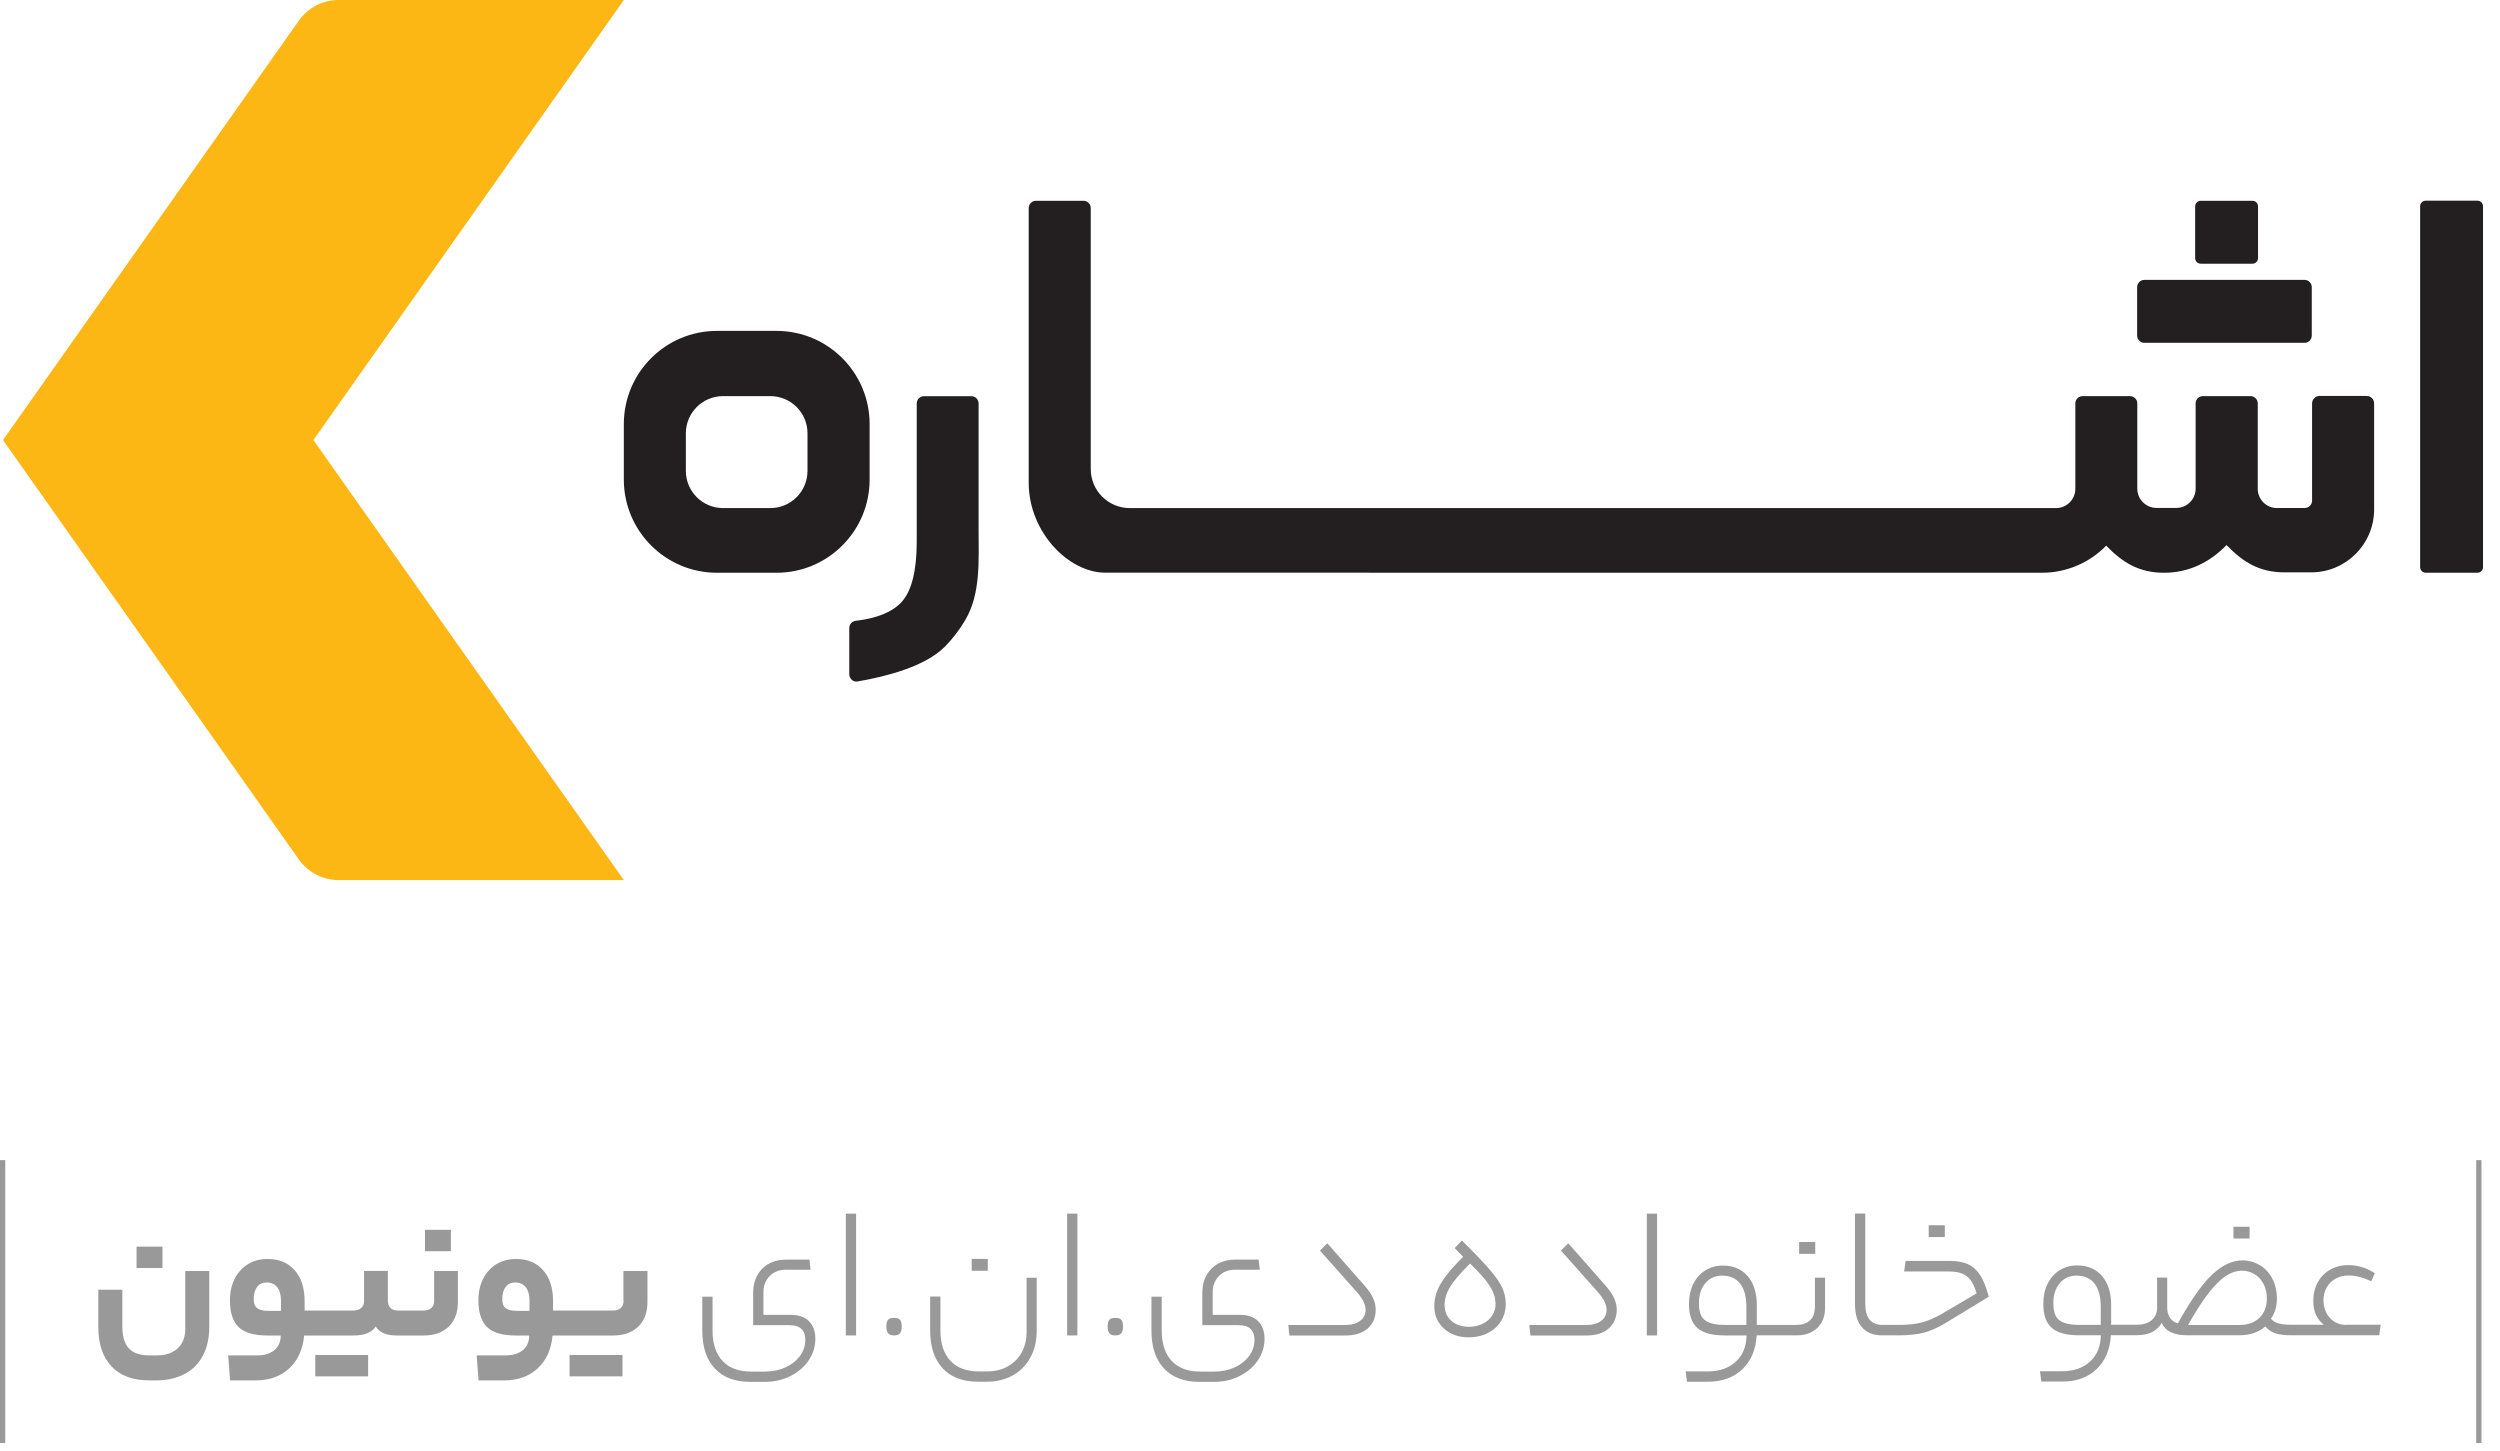 <svg width="143" height="83" viewBox="0 0 143 83" fill="none" xmlns="http://www.w3.org/2000/svg">
<path d="M0.301 66.359H0V82.54H0.301V66.359Z" fill="#999999"/>
<path d="M141.94 66.359H141.639V82.54H141.94V66.359Z" fill="#999999"/>
<path d="M19.369 0H35.683L17.927 25.17L35.683 50.34H19.369C18.466 50.34 17.617 49.9 17.096 49.163L0.171 25.17L17.096 1.178C17.617 0.44 18.461 0 19.369 0Z" fill="#FDB714"/>
<path d="M41.01 32.762H44.415C47.357 32.762 49.742 30.375 49.742 27.431V24.258C49.742 21.314 47.357 18.927 44.415 18.927H41.01C38.068 18.927 35.683 21.314 35.683 24.258V27.431C35.683 30.375 38.068 32.762 41.01 32.762ZM41.36 22.658H44.06C45.237 22.658 46.189 23.61 46.189 24.788V26.932C46.189 28.11 45.237 29.062 44.06 29.062H41.36C40.184 29.062 39.231 28.11 39.231 26.932V24.788C39.231 23.61 40.184 22.658 41.36 22.658Z" fill="#231F20"/>
<path d="M49.037 38.982C48.794 39.023 48.578 38.807 48.578 38.564V35.926C48.578 35.715 48.731 35.535 48.942 35.512C50.182 35.364 51.062 35 51.584 34.42C52.15 33.786 52.437 32.636 52.437 30.982V23.08C52.437 22.846 52.626 22.662 52.855 22.662H55.559C55.792 22.662 55.976 22.851 55.976 23.08C55.976 23.08 55.976 30.285 55.976 30.29C55.976 32.042 56.107 33.957 55.213 35.467C54.889 36.016 54.503 36.528 54.054 36.982C52.9 38.151 50.627 38.708 49.037 38.982Z" fill="#231F20"/>
<path d="M125.563 14.765V11.803C125.563 11.628 125.707 11.484 125.882 11.484H128.841C129.017 11.484 129.16 11.628 129.16 11.803V14.765C129.16 14.94 129.017 15.084 128.841 15.084H125.882C125.702 15.08 125.563 14.94 125.563 14.765Z" fill="#231F20"/>
<path d="M122.652 16.01C122.428 16.01 122.244 16.199 122.244 16.428V19.192C122.244 19.426 122.428 19.61 122.652 19.61H131.825C132.049 19.61 132.233 19.422 132.233 19.192V16.428C132.233 16.194 132.049 16.01 131.825 16.01H122.652Z" fill="#231F20"/>
<path d="M120.46 31.198C121.395 32.164 122.334 32.762 123.784 32.762C125.231 32.762 126.421 32.141 127.355 31.18V31.175C128.29 32.141 129.224 32.739 130.675 32.739H132.202C134.187 32.739 135.8 31.126 135.8 29.139V23.076C135.8 22.837 135.607 22.649 135.373 22.649H132.678C132.44 22.649 132.251 22.842 132.251 23.076V28.631C132.251 28.869 132.058 29.058 131.825 29.058H130.244V29.062C129.637 29.062 129.143 28.568 129.143 27.961V23.076C129.143 22.842 128.954 22.658 128.725 22.658H126.008C125.774 22.658 125.59 22.846 125.59 23.076V27.952C125.59 28.559 125.096 29.053 124.49 29.053H123.353C122.747 29.053 122.253 28.559 122.253 27.952V23.076C122.253 22.842 122.064 22.658 121.835 22.658H119.126C118.893 22.658 118.709 22.846 118.709 23.076V27.961C118.709 28.568 118.215 29.062 117.608 29.062H64.623C63.388 29.062 62.391 28.06 62.391 26.829V11.902C62.391 11.668 62.202 11.484 61.973 11.484H59.26C59.026 11.484 58.842 11.673 58.842 11.902V27.611C58.842 30.451 61.142 32.757 63.213 32.757L116.795 32.762C118.242 32.762 119.553 32.164 120.487 31.198" fill="#231F20"/>
<path d="M138.432 32.442V11.798C138.432 11.623 138.576 11.479 138.751 11.479H141.71C141.886 11.479 142.029 11.623 142.029 11.798V32.442C142.029 32.618 141.886 32.761 141.71 32.761H138.751C138.576 32.761 138.432 32.618 138.432 32.442Z" fill="#231F20"/>
<path d="M10.601 75.991C10.601 76.315 10.538 76.589 10.407 76.818C10.277 77.047 10.093 77.223 9.85 77.344C9.608 77.466 9.316 77.528 8.97 77.528H8.53C8 77.528 7.614 77.394 7.366 77.119C7.119 76.85 6.998 76.436 6.998 75.883V73.771H5.624V75.919C5.624 76.877 5.875 77.623 6.378 78.158C6.881 78.693 7.6 78.958 8.53 78.958H8.97C9.563 78.958 10.088 78.836 10.547 78.598C11.005 78.36 11.355 78.009 11.602 77.546C11.849 77.084 11.97 76.531 11.97 75.888V72.701H10.596V75.991H10.601Z" fill="#999999"/>
<path d="M9.293 71.308H7.811V72.53H9.293V71.308Z" fill="#999999"/>
<path d="M19.494 77.506H18.034V78.728H19.494H19.597H21.057V77.506H19.597H19.494Z" fill="#999999"/>
<path d="M25.791 70.346H24.309V71.569H25.791V70.346Z" fill="#999999"/>
<path d="M24.835 74.414C24.835 74.585 24.781 74.719 24.673 74.818C24.566 74.913 24.417 74.962 24.233 74.962H23.182H22.773C22.58 74.962 22.432 74.913 22.333 74.814C22.234 74.715 22.185 74.567 22.185 74.373V72.697H20.824V74.427C20.824 74.594 20.77 74.724 20.658 74.818C20.545 74.913 20.402 74.962 20.222 74.962H18.259H17.424V74.436C17.424 73.677 17.235 73.083 16.853 72.656C16.476 72.225 15.959 72.014 15.308 72.014C14.877 72.014 14.499 72.112 14.176 72.315C13.853 72.517 13.597 72.796 13.421 73.151C13.242 73.51 13.152 73.915 13.152 74.373C13.152 75.075 13.318 75.587 13.65 75.91C13.983 76.234 14.535 76.391 15.308 76.391H16.058C16.058 76.742 15.937 77.021 15.699 77.223C15.461 77.425 15.133 77.529 14.715 77.529H13.053L13.161 78.958H14.63C15.411 78.958 16.045 78.729 16.539 78.275C17.033 77.821 17.32 77.192 17.397 76.391H18.255H20.218C20.518 76.391 20.774 76.351 20.986 76.27C21.197 76.189 21.367 76.059 21.493 75.879C21.601 76.059 21.758 76.189 21.965 76.27C22.171 76.351 22.423 76.391 22.715 76.391H23.178H24.229C24.835 76.391 25.316 76.221 25.666 75.884C26.016 75.542 26.192 75.075 26.192 74.472V72.701H24.831V74.414H24.835ZM16.072 74.98H15.362C15.146 74.98 14.976 74.953 14.854 74.904C14.729 74.854 14.643 74.782 14.589 74.688C14.54 74.594 14.513 74.468 14.513 74.31C14.513 74.018 14.576 73.785 14.706 73.614C14.836 73.443 15.016 73.358 15.254 73.358C15.51 73.358 15.712 73.448 15.856 73.627C16 73.807 16.072 74.068 16.072 74.409V74.98Z" fill="#999999"/>
<path d="M34.038 77.506H32.579V78.728H34.038H34.146H35.606V77.506H34.146H34.038Z" fill="#999999"/>
<path d="M35.669 74.414C35.669 74.585 35.615 74.719 35.507 74.818C35.4 74.913 35.26 74.962 35.09 74.962H32.471H31.635V74.436C31.635 73.677 31.447 73.083 31.065 72.656C30.688 72.225 30.171 72.014 29.52 72.014C29.088 72.014 28.711 72.112 28.388 72.315C28.064 72.517 27.808 72.796 27.633 73.151C27.454 73.51 27.364 73.915 27.364 74.373C27.364 75.075 27.53 75.587 27.862 75.91C28.195 76.234 28.747 76.391 29.52 76.391H30.27C30.27 76.742 30.149 77.021 29.911 77.223C29.672 77.425 29.345 77.529 28.927 77.529H27.265L27.373 78.958H28.841C29.623 78.958 30.256 78.729 30.75 78.275C31.245 77.821 31.532 77.192 31.608 76.391H32.466H35.072C35.673 76.391 36.15 76.221 36.505 75.884C36.859 75.546 37.035 75.075 37.035 74.472V72.701H35.66V74.414H35.669ZM30.283 74.98H29.574C29.358 74.98 29.187 74.953 29.066 74.904C28.94 74.854 28.855 74.782 28.806 74.688C28.756 74.594 28.729 74.468 28.729 74.31C28.729 74.018 28.792 73.785 28.922 73.614C29.053 73.443 29.232 73.358 29.47 73.358C29.726 73.358 29.928 73.448 30.072 73.627C30.216 73.807 30.288 74.068 30.288 74.409V74.98H30.283Z" fill="#999999"/>
<path d="M45.214 75.209H43.669V73.906C43.669 73.541 43.786 73.236 44.024 72.993C44.262 72.751 44.563 72.629 44.936 72.629H46.364L46.301 72.049H44.981C44.401 72.049 43.938 72.225 43.597 72.571C43.256 72.917 43.081 73.38 43.081 73.951V75.798H45.12C45.443 75.798 45.681 75.865 45.834 76.009C45.987 76.148 46.063 76.36 46.063 76.638C46.063 76.975 45.964 77.281 45.762 77.555C45.56 77.829 45.286 78.05 44.936 78.212C44.585 78.373 44.19 78.454 43.754 78.454H42.95C42.25 78.454 41.711 78.252 41.329 77.847C40.952 77.443 40.758 76.863 40.758 76.103V74.171H40.17V76.112C40.17 77.043 40.408 77.762 40.884 78.274C41.36 78.787 42.038 79.043 42.919 79.043H43.754C44.275 79.043 44.761 78.935 45.201 78.715C45.645 78.495 45.996 78.198 46.252 77.82C46.508 77.443 46.638 77.029 46.638 76.584C46.638 76.153 46.517 75.82 46.274 75.573C46.036 75.33 45.681 75.209 45.214 75.209Z" fill="#999999"/>
<path d="M48.969 69.42H48.381V76.387H48.969V69.42Z" fill="#999999"/>
<path d="M51.139 75.38C50.981 75.38 50.869 75.416 50.802 75.488C50.734 75.56 50.699 75.69 50.699 75.874C50.699 76.058 50.734 76.193 50.802 76.269C50.869 76.35 50.981 76.386 51.139 76.386C51.296 76.386 51.408 76.346 51.475 76.269C51.543 76.193 51.579 76.058 51.579 75.874C51.579 75.69 51.543 75.56 51.475 75.488C51.408 75.416 51.296 75.38 51.139 75.38Z" fill="#999999"/>
<path d="M58.721 76.171C58.721 76.621 58.627 77.021 58.438 77.362C58.249 77.704 57.98 77.974 57.638 78.162C57.297 78.351 56.902 78.445 56.457 78.445H55.985C55.285 78.445 54.746 78.243 54.364 77.839C53.986 77.434 53.793 76.854 53.793 76.095V74.162H53.205V76.104C53.205 77.034 53.443 77.753 53.919 78.266C54.395 78.778 55.074 79.034 55.954 79.034H56.457C57.001 79.034 57.49 78.913 57.926 78.675C58.361 78.436 58.698 78.091 58.941 77.645C59.184 77.201 59.3 76.679 59.3 76.095V73.088H58.721V76.171Z" fill="#999999"/>
<path d="M56.502 72.009H55.581V72.687H56.502V72.009Z" fill="#999999"/>
<path d="M61.627 69.42H61.039V76.387H61.627V69.42Z" fill="#999999"/>
<path d="M63.797 75.38C63.639 75.38 63.527 75.416 63.46 75.488C63.392 75.56 63.356 75.69 63.356 75.874C63.356 76.058 63.392 76.193 63.46 76.269C63.527 76.35 63.639 76.386 63.797 76.386C63.954 76.386 64.066 76.346 64.133 76.269C64.201 76.193 64.237 76.058 64.237 75.874C64.237 75.69 64.201 75.56 64.133 75.488C64.066 75.416 63.954 75.38 63.797 75.38Z" fill="#999999"/>
<path d="M70.912 75.209H69.366V73.906C69.366 73.541 69.483 73.236 69.721 72.993C69.959 72.751 70.26 72.629 70.633 72.629H72.057L71.994 72.049H70.674C70.094 72.049 69.631 72.225 69.29 72.571C68.949 72.917 68.773 73.38 68.773 73.951V75.798H70.813C71.136 75.798 71.374 75.865 71.527 76.009C71.68 76.148 71.756 76.36 71.756 76.638C71.756 76.975 71.657 77.281 71.455 77.555C71.253 77.829 70.979 78.05 70.629 78.212C70.278 78.373 69.883 78.454 69.447 78.454H68.643C67.942 78.454 67.403 78.252 67.022 77.847C66.644 77.443 66.451 76.863 66.451 76.103V74.171H65.863V76.112C65.863 77.043 66.101 77.762 66.577 78.274C67.053 78.787 67.731 79.043 68.612 79.043H69.447C69.968 79.043 70.453 78.935 70.894 78.715C71.338 78.495 71.689 78.198 71.945 77.82C72.201 77.443 72.331 77.029 72.331 76.584C72.331 76.153 72.21 75.82 71.967 75.573C71.729 75.33 71.374 75.209 70.912 75.209Z" fill="#999999"/>
<path d="M78.076 73.564L75.92 71.115L75.502 71.533L77.618 73.915C77.788 74.108 77.914 74.288 77.995 74.459C78.076 74.625 78.112 74.782 78.112 74.926C78.112 75.182 78.009 75.394 77.802 75.551C77.595 75.708 77.308 75.789 76.944 75.789H73.692L73.755 76.391H76.94C77.496 76.391 77.928 76.257 78.233 75.987C78.539 75.717 78.691 75.358 78.691 74.908C78.691 74.701 78.642 74.486 78.548 74.266C78.449 74.041 78.292 73.807 78.076 73.564Z" fill="#999999"/>
<path d="M85.222 72.634C84.876 72.229 84.341 71.667 83.618 70.953L83.21 71.393L83.69 71.888C83.268 72.31 82.936 72.679 82.698 72.998C82.46 73.317 82.289 73.609 82.19 73.879C82.092 74.148 82.042 74.422 82.042 74.701C82.042 75.232 82.226 75.663 82.595 75.996C82.963 76.328 83.434 76.495 84.014 76.495C84.422 76.495 84.786 76.414 85.109 76.247C85.433 76.081 85.68 75.856 85.859 75.564C86.039 75.276 86.129 74.953 86.129 74.593C86.129 74.27 86.066 73.964 85.936 73.676C85.805 73.389 85.572 73.038 85.222 72.634ZM85.352 75.254C85.222 75.452 85.038 75.609 84.804 75.722C84.571 75.834 84.315 75.892 84.036 75.892C83.614 75.892 83.273 75.78 83.017 75.551C82.761 75.322 82.63 75.02 82.63 74.647C82.63 74.306 82.734 73.96 82.945 73.609C83.156 73.263 83.538 72.818 84.086 72.274C84.463 72.638 84.759 72.953 84.966 73.213C85.172 73.474 85.32 73.712 85.41 73.928C85.5 74.144 85.545 74.364 85.545 74.593C85.55 74.836 85.482 75.056 85.352 75.254Z" fill="#999999"/>
<path d="M91.861 73.564L89.705 71.115L89.287 71.533L91.403 73.915C91.574 74.108 91.7 74.288 91.78 74.459C91.861 74.625 91.897 74.782 91.897 74.926C91.897 75.182 91.794 75.394 91.587 75.551C91.381 75.708 91.093 75.789 90.729 75.789H87.477L87.54 76.391H90.725C91.282 76.391 91.713 76.257 92.019 75.987C92.324 75.717 92.477 75.358 92.477 74.908C92.477 74.701 92.427 74.486 92.333 74.266C92.23 74.041 92.072 73.807 91.861 73.564Z" fill="#999999"/>
<path d="M94.785 69.42H94.197V76.387H94.785V69.42Z" fill="#999999"/>
<path d="M103.832 71.043H102.911V71.721H103.832V71.043Z" fill="#999999"/>
<path d="M103.8 74.841C103.8 75.142 103.706 75.376 103.517 75.537C103.329 75.704 103.077 75.785 102.763 75.785H101.617H100.49V74.647C100.49 73.955 100.315 73.402 99.969 72.998C99.623 72.593 99.147 72.391 98.549 72.391C98.177 72.391 97.844 72.481 97.548 72.665C97.251 72.85 97.022 73.106 96.856 73.443C96.69 73.78 96.609 74.162 96.609 74.594C96.609 75.214 96.766 75.672 97.085 75.955C97.404 76.243 97.921 76.387 98.635 76.387H99.901C99.893 77.016 99.69 77.519 99.286 77.888C98.882 78.261 98.343 78.445 97.674 78.445H96.42L96.497 79.034H97.71C98.509 79.034 99.16 78.796 99.659 78.324C100.158 77.852 100.432 77.205 100.481 76.382H101.631H102.776C103.257 76.382 103.648 76.243 103.944 75.964C104.241 75.686 104.393 75.304 104.393 74.814V73.083H103.814V74.841H103.8ZM99.897 75.785H98.684C98.298 75.785 97.997 75.744 97.781 75.659C97.566 75.578 97.413 75.448 97.319 75.272C97.224 75.097 97.18 74.85 97.18 74.535C97.18 74.072 97.301 73.695 97.543 73.402C97.786 73.115 98.1 72.966 98.487 72.966C98.954 72.966 99.304 73.119 99.538 73.425C99.776 73.731 99.893 74.175 99.893 74.76V75.785H99.897Z" fill="#999999"/>
<path d="M111.243 70.085H110.322V70.759H111.243V70.085Z" fill="#999999"/>
<path d="M112.591 72.324C112.317 72.193 111.975 72.126 111.567 72.126H109.002L108.916 72.728H111.468C111.917 72.728 112.263 72.818 112.501 73.002C112.739 73.186 112.928 73.51 113.062 73.982L111.037 75.173C110.65 75.393 110.282 75.551 109.927 75.645C109.572 75.74 109.123 75.784 108.58 75.784H107.861H107.668C107.344 75.784 107.102 75.681 106.94 75.479C106.774 75.277 106.693 74.971 106.693 74.571V69.415H106.105V74.589C106.105 75.16 106.235 75.605 106.5 75.915C106.765 76.225 107.147 76.382 107.65 76.382H107.865H108.575C109.19 76.382 109.694 76.328 110.089 76.216C110.484 76.104 110.893 75.919 111.324 75.654L113.759 74.171C113.624 73.663 113.462 73.258 113.282 72.962C113.098 72.67 112.869 72.458 112.591 72.324Z" fill="#999999"/>
<path d="M128.676 70.171H127.755V70.844H128.676V70.171Z" fill="#999999"/>
<path d="M134.201 75.784C133.823 75.784 133.509 75.65 133.266 75.38C133.024 75.11 132.903 74.773 132.903 74.364C132.903 74.099 132.965 73.861 133.087 73.645C133.208 73.429 133.379 73.263 133.594 73.141C133.814 73.02 134.052 72.957 134.317 72.957C134.74 72.957 135.18 73.07 135.638 73.29L135.84 72.827C135.575 72.661 135.324 72.544 135.077 72.472C134.834 72.4 134.578 72.364 134.313 72.364C133.927 72.364 133.581 72.454 133.28 72.629C132.974 72.804 132.741 73.047 132.57 73.357C132.404 73.667 132.319 74.022 132.319 74.413C132.319 75.007 132.521 75.461 132.921 75.775H131.29H131.065C130.76 75.775 130.513 75.748 130.338 75.699C130.158 75.65 130.01 75.56 129.898 75.429C130.127 75.115 130.239 74.724 130.239 74.261C130.239 73.852 130.154 73.483 129.983 73.15C129.812 72.818 129.574 72.557 129.269 72.373C128.963 72.189 128.631 72.094 128.267 72.094C127.679 72.094 127.095 72.373 126.511 72.93C125.927 73.488 125.285 74.413 124.575 75.699C124.382 75.641 124.233 75.537 124.126 75.384C124.018 75.231 123.964 75.034 123.964 74.787V73.079H123.385V74.809C123.385 75.101 123.281 75.339 123.079 75.51C122.877 75.686 122.589 75.775 122.226 75.775H121.884H120.757V74.638C120.757 73.946 120.582 73.393 120.236 72.989C119.89 72.584 119.414 72.382 118.816 72.382C118.444 72.382 118.111 72.472 117.815 72.656C117.518 72.84 117.289 73.097 117.123 73.434C116.957 73.771 116.876 74.153 116.876 74.584C116.876 75.205 117.033 75.663 117.352 75.946C117.671 76.234 118.188 76.378 118.902 76.378H120.168C120.159 77.007 119.957 77.51 119.553 77.879C119.149 78.252 118.61 78.436 117.94 78.436H116.687L116.764 79.025H117.976C118.776 79.025 119.427 78.787 119.921 78.315C120.42 77.843 120.694 77.196 120.743 76.373H121.893H122.235C122.571 76.373 122.859 76.315 123.097 76.198C123.335 76.081 123.519 75.901 123.65 75.668C123.852 76.139 124.337 76.378 125.109 76.378H128.083C128.689 76.378 129.188 76.211 129.574 75.874C129.745 76.067 129.942 76.202 130.163 76.27C130.383 76.342 130.688 76.378 131.074 76.378H131.299H136.096L136.173 75.775H134.201V75.784ZM120.168 75.784H118.956C118.569 75.784 118.268 75.744 118.053 75.659C117.837 75.578 117.684 75.447 117.59 75.272C117.496 75.097 117.451 74.85 117.451 74.535C117.451 74.072 117.572 73.694 117.815 73.402C118.057 73.115 118.372 72.966 118.758 72.966C119.225 72.966 119.575 73.119 119.809 73.425C120.047 73.73 120.164 74.175 120.164 74.76V75.784H120.168ZM129.246 75.375C128.968 75.65 128.577 75.789 128.078 75.789H125.159C125.765 74.71 126.313 73.919 126.798 73.425C127.283 72.93 127.764 72.683 128.236 72.683C128.501 72.683 128.743 72.751 128.959 72.881C129.179 73.016 129.35 73.2 129.475 73.443C129.601 73.685 129.664 73.964 129.664 74.27C129.664 74.733 129.525 75.097 129.246 75.375Z" fill="#999999"/>
</svg>
